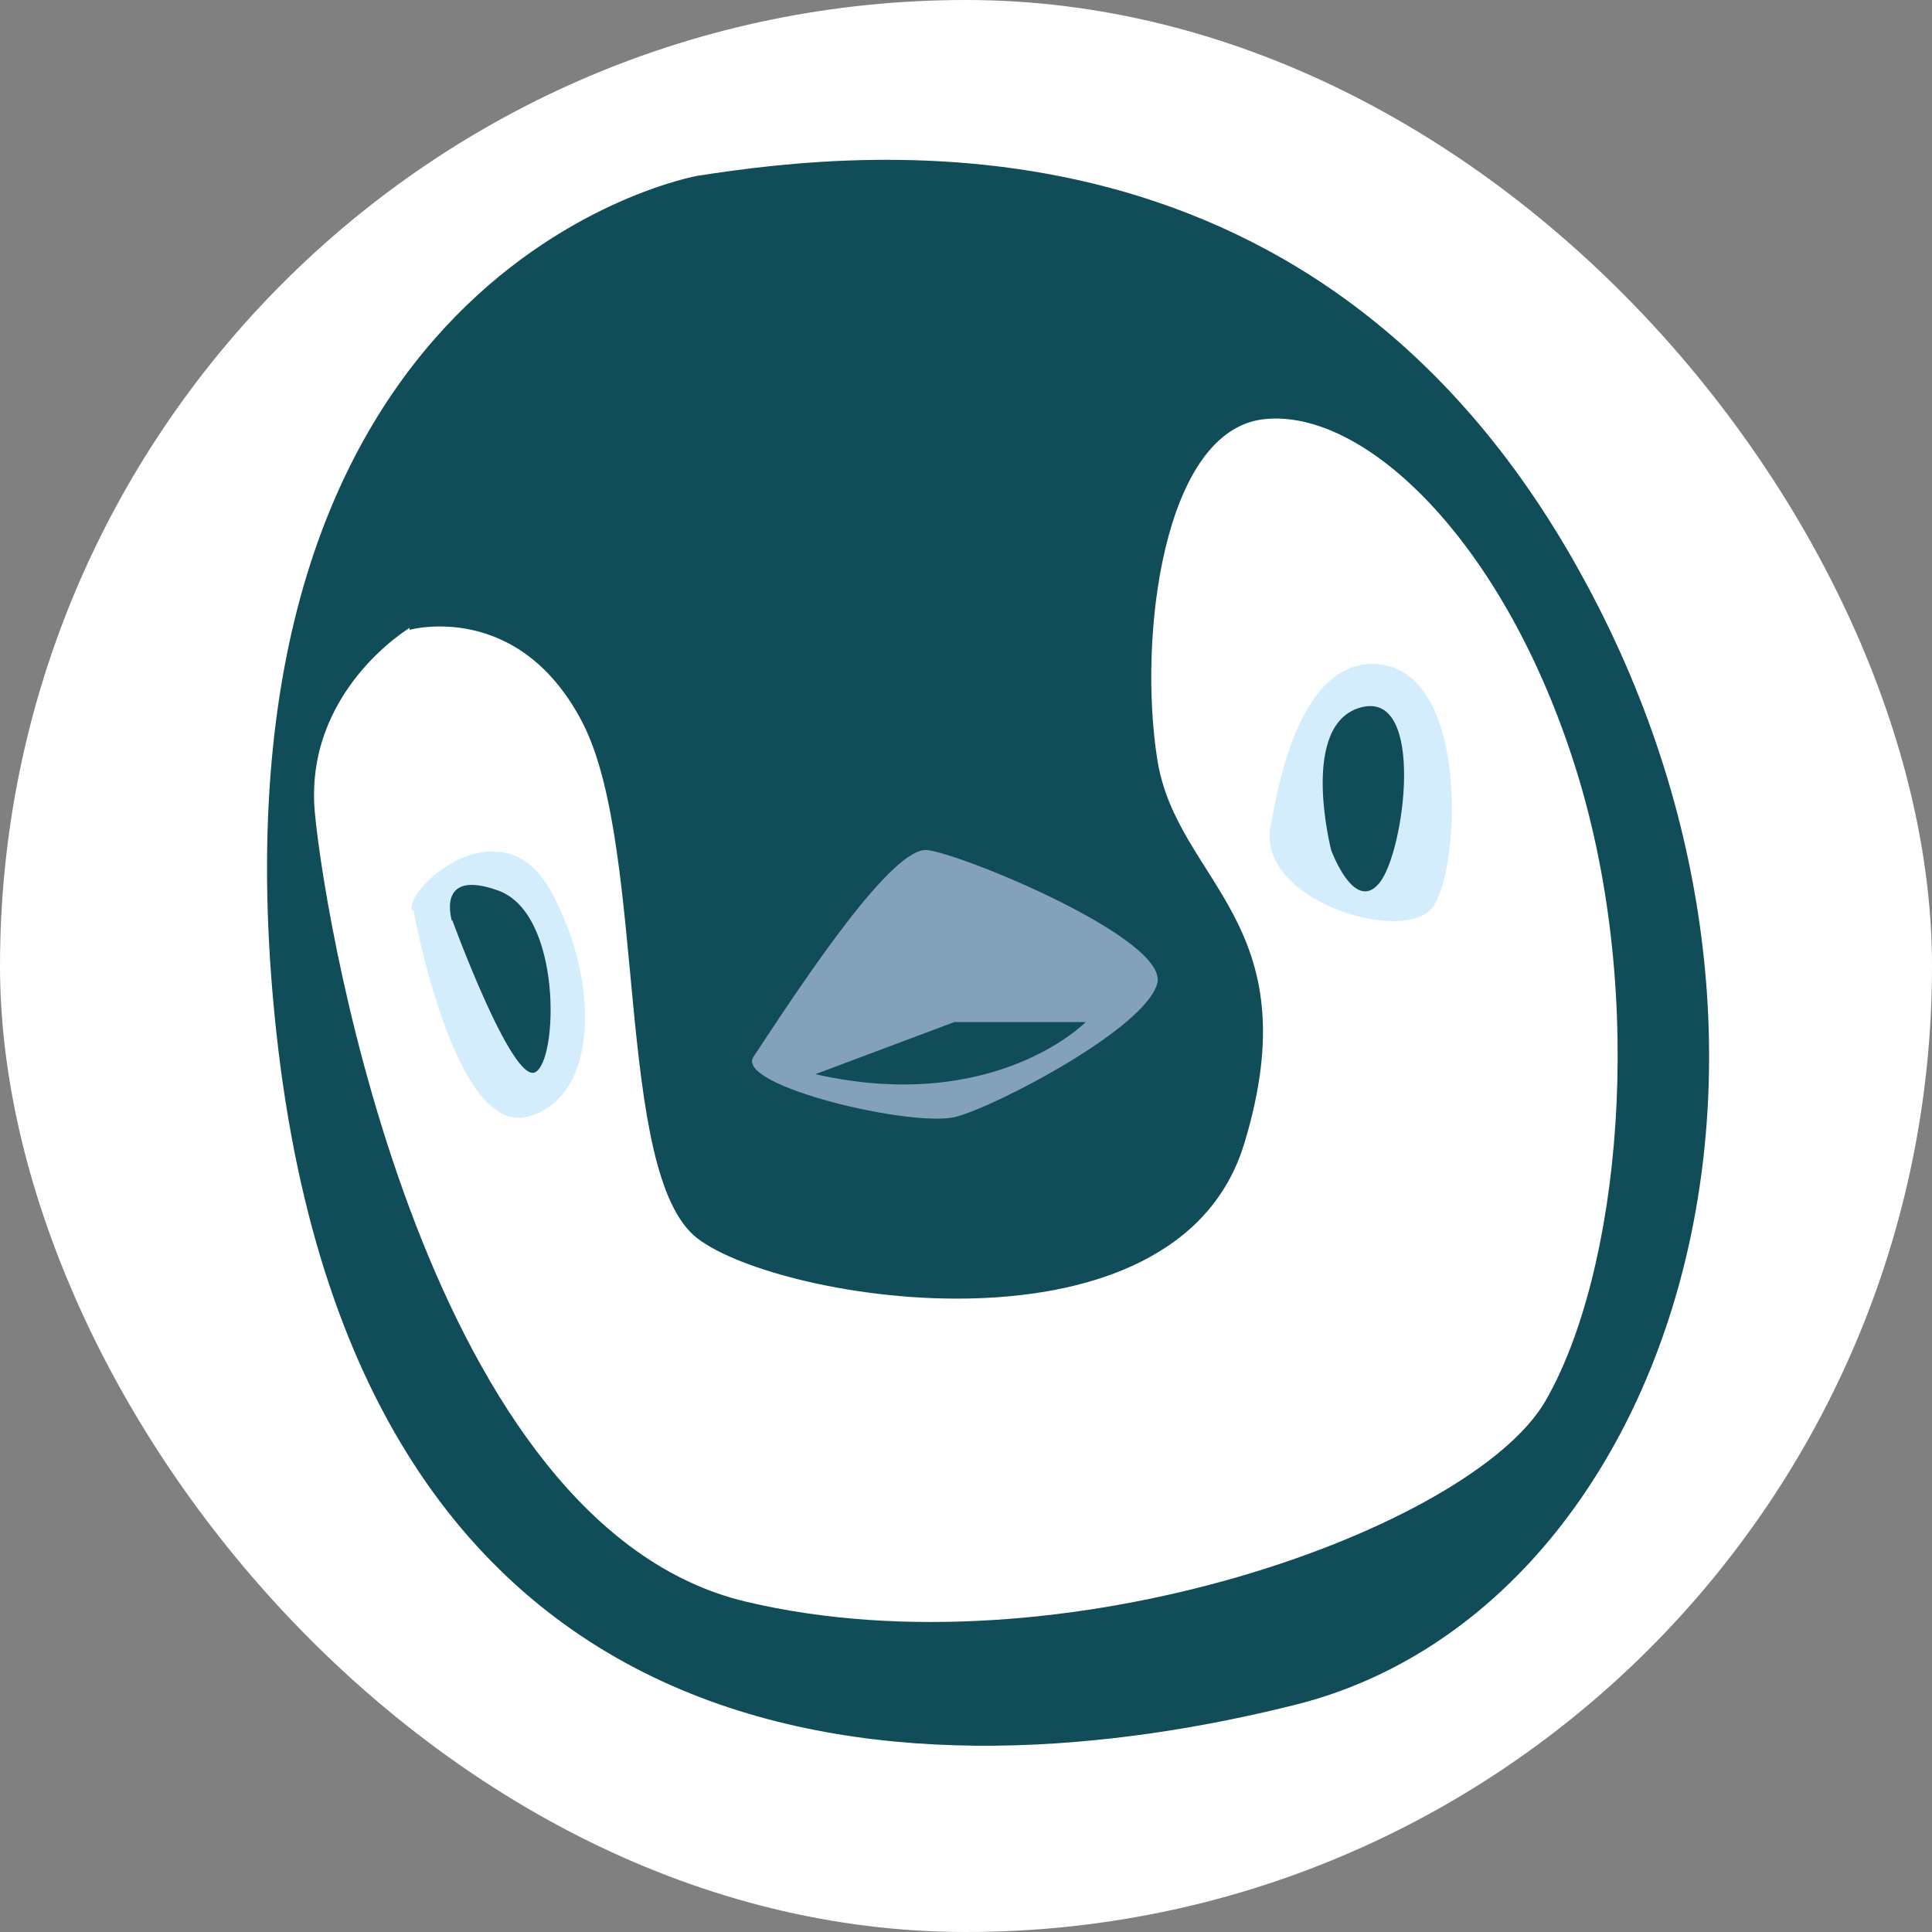 <svg xmlns="http://www.w3.org/2000/svg" version="1.1" xmlns:xlink="http://www.w3.org/1999/xlink" xmlns:svgjs="http://svgjs.dev/svgjs" width="1000" height="1000"><rect width="100%" height="100%" fill="#808080" stroke="none"/><g clip-path="url(#SvgjsClipPath1059)"><rect width="1000" height="1000" fill="#ffffff"></rect><g transform="matrix(10,0,0,10,0,0)"><svg xmlns="http://www.w3.org/2000/svg" version="1.1" xmlns:xlink="http://www.w3.org/1999/xlink" xmlns:svgjs="http://svgjs.dev/svgjs" width="100" height="100"><svg xmlns="http://www.w3.org/2000/svg" version="1.1" viewBox="0 0 100 100">
  <defs>
    <style>
      .cls-1 {
        fill: #fff;
      }

      .cls-2 {
        fill: #d4edfc;
      }

      .cls-3 {
        fill: #114c59;
      }

      .cls-4 {
        fill: #83a1ba;
      }
    </style>
  <clipPath id="SvgjsClipPath1059"><rect width="1000" height="1000" x="0" y="0" rx="500" ry="500"></rect></clipPath></defs>
  <!-- Generator: Adobe Illustrator 28.7.1, SVG Export Plug-In . SVG Version: 1.2.0 Build 142)  -->
  <g>
    <g id="Vrstva_1">
      <path class="cls-3" d="M36.1,9.1S10,13.7,14.3,53.4c4.3,39.6,33.9,39.6,52.9,34.8,19-4.9,28.4-33,14.9-58C68.6,5.1,45.1,7.7,36.1,9.1Z"></path>
      <path class="cls-1" d="M21.2,32.6s5.7-1.6,9,4.9c3.3,6.6,1.6,23.3,5.9,26.6,4.3,3.3,24.8,6.6,28.3-4.9,3.5-11.5-3.5-13.5-4.5-19.9-1-6.3.3-17,5.5-17.6s12.5,6.3,16.2,18.2c3.7,11.9,2.2,26-1.6,32.6s-25,14.3-41.4,10.4c-16.4-3.9-21.7-34.5-22.3-40.8s4.9-9.6,4.9-9.6h0Z"></path>
      <path class="cls-2" d="M21.4,47.1s2.1,11.7,5.9,10.7,3.7-7.2,1.2-11.7-7.4-.3-7.2,1h0Z"></path>
      <path class="cls-2" d="M65.8,42.6c.2-.8,1.2-8.8,5.7-8.2s4.1,10.4,2.7,12.5-9.4-.3-8.4-4.3h0Z"></path>
      <path class="cls-3" d="M23.4,47.7s-.9-2.8,2.4-1.6,3.1,8.8,1.9,9.4-4.3-7.9-4.3-7.9h0Z"></path>
      <path class="cls-3" d="M68.9,44s-1.7-6.6,1.6-7.4,2.2,7.5.9,9.1-2.5-1.7-2.5-1.7h0Z"></path>
      <path class="cls-4" d="M39,54.7c2.7-4.1,7.2-10.9,9-10.7s12.5,4.6,11.9,6.9-8.2,6.3-10.4,6.9-11.5-1.6-10.5-3.1Z"></path>
      <path class="cls-3" d="M42.2,55.6l7.2-2.7h6.8s-4.7,4.8-14,2.7h0Z"></path>
    </g>
  </g>
</svg></svg></g></g></svg>